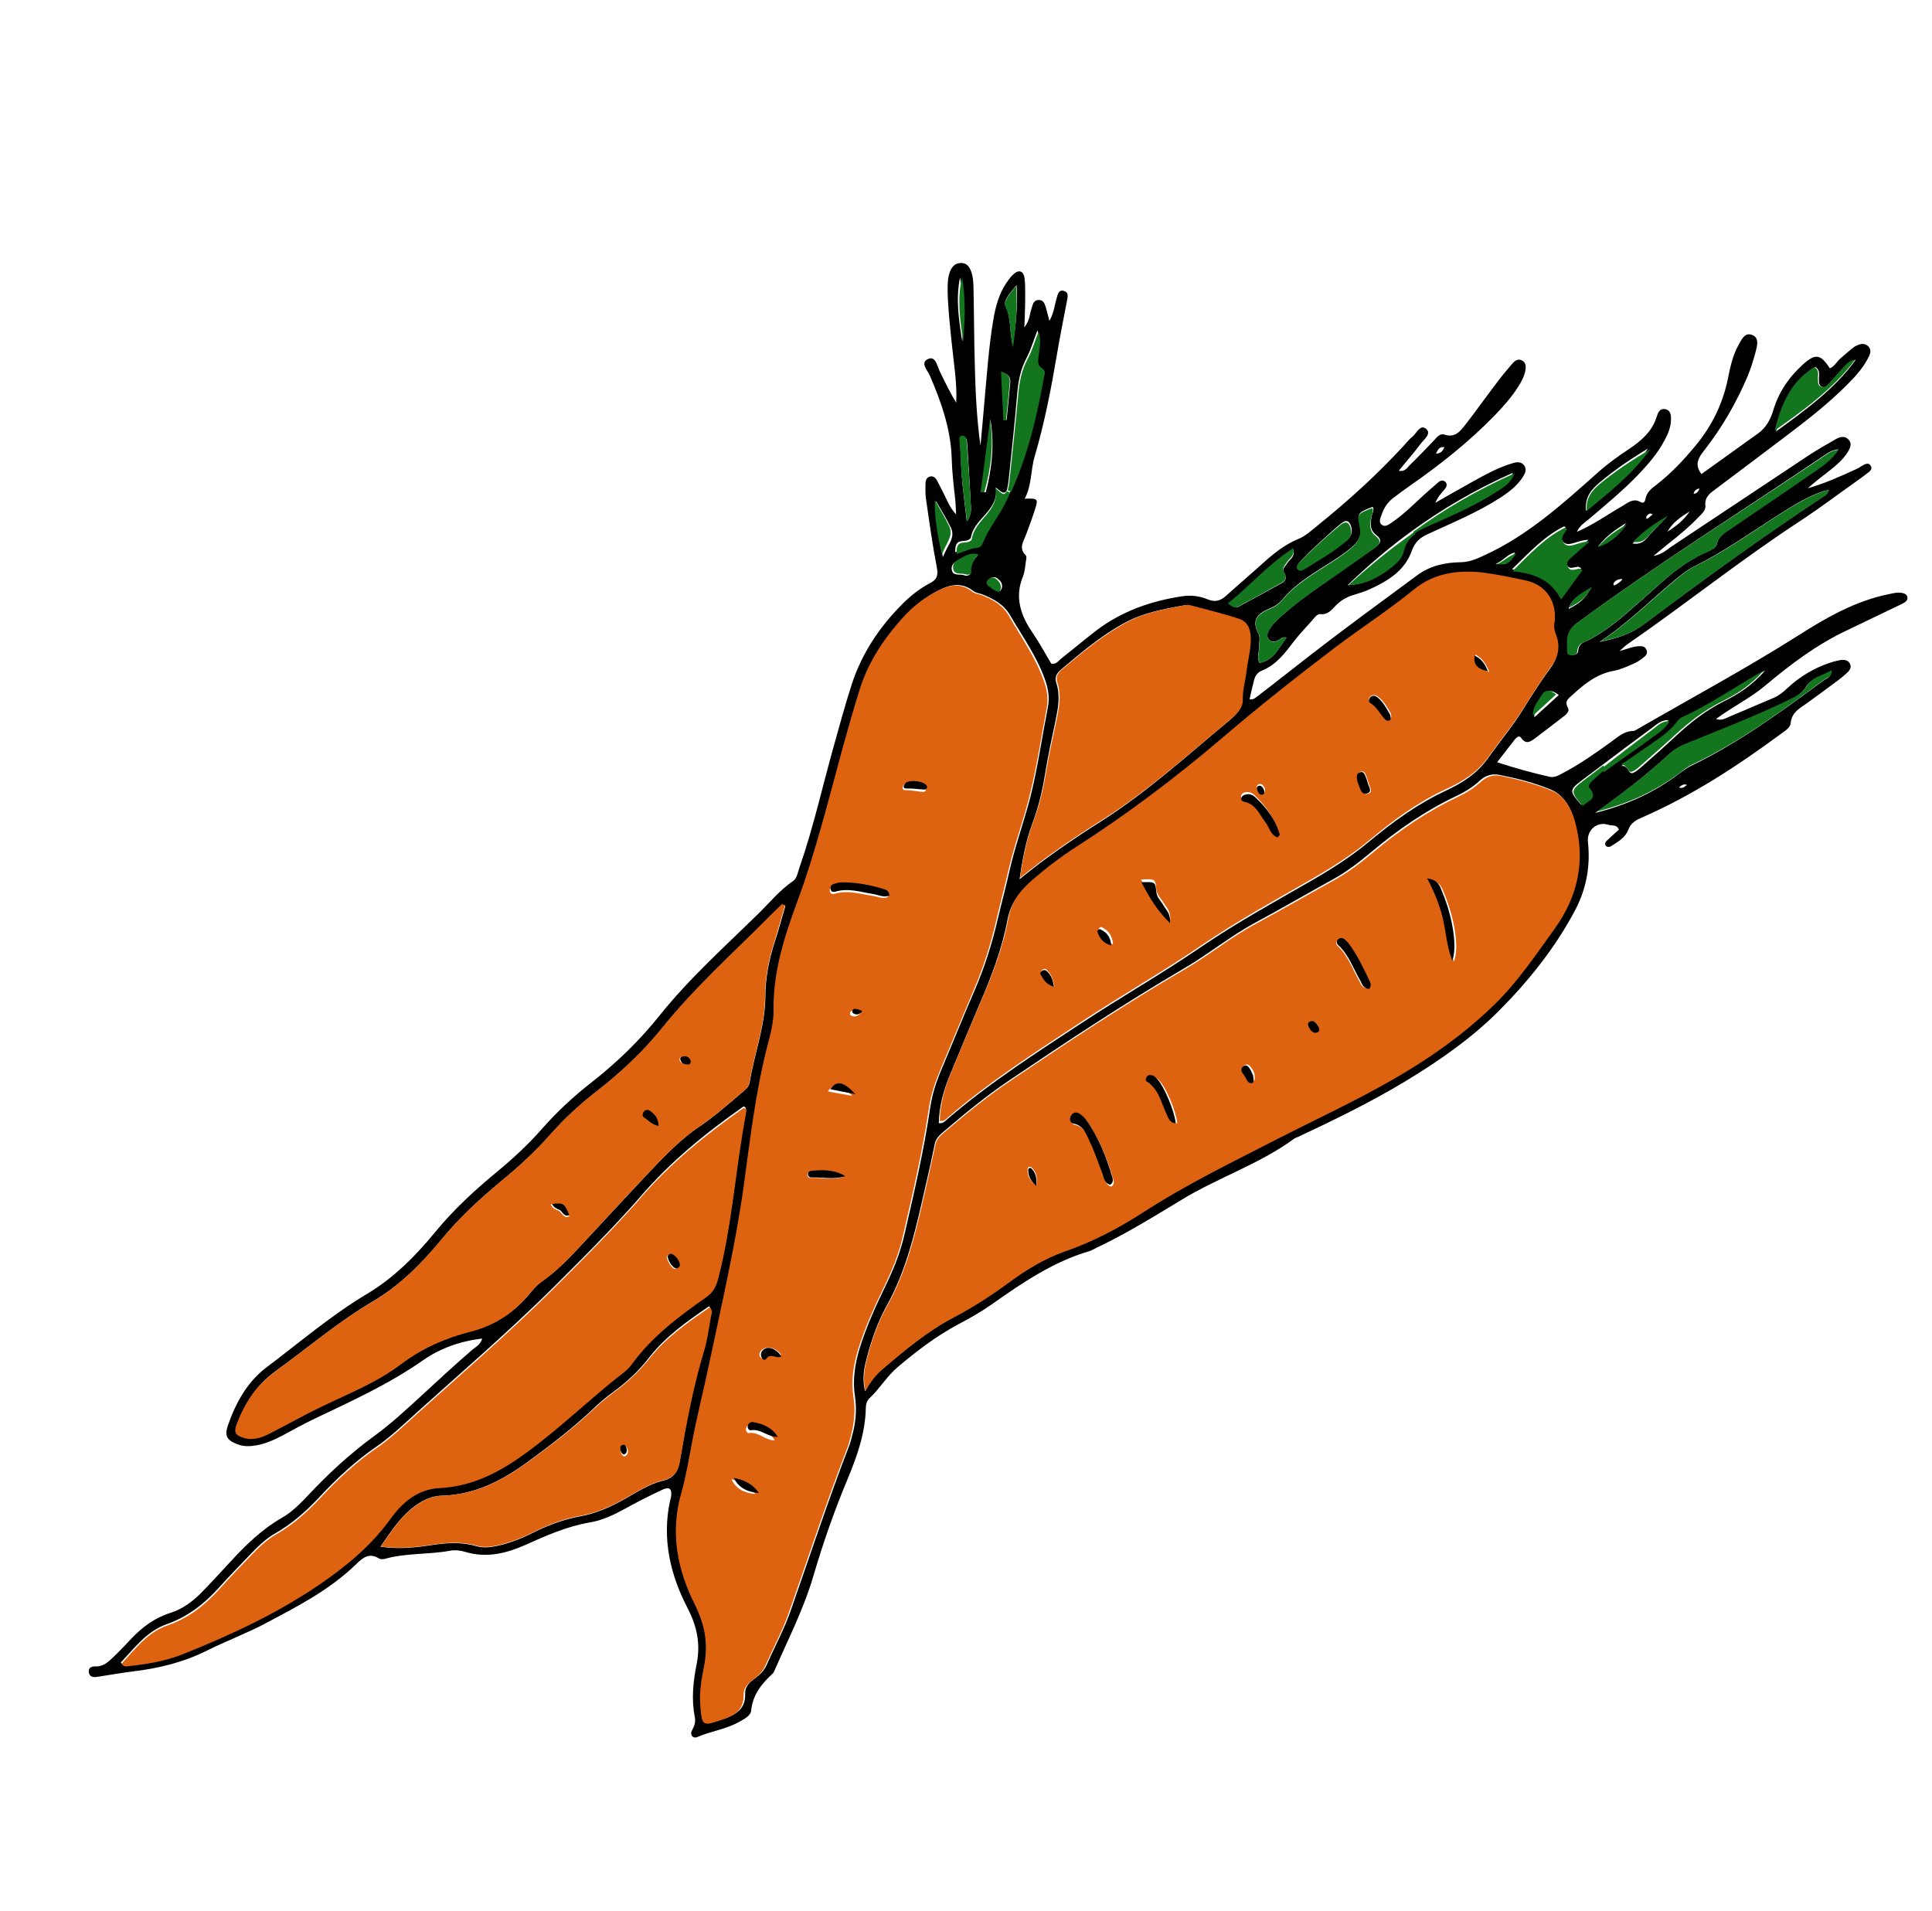 <svg width="93" height="92" viewBox="0 0 93 92" fill="none" xmlns="http://www.w3.org/2000/svg">
<path d="M89.898 16.643C90.147 16.847 90.002 17.101 89.884 17.312C89.636 17.772 89.28 18.153 88.912 18.522C88.023 19.417 87.028 20.192 86.028 20.951C84.891 21.815 83.744 22.673 82.605 23.529C82.33 23.735 82.045 23.913 82.092 24.348C82.117 24.593 81.873 24.773 81.704 24.953C81.279 25.398 80.795 25.789 80.316 26.17C80.11 26.337 79.906 26.512 79.589 26.765C80.029 26.684 80.233 26.46 80.461 26.31C82.662 24.854 84.851 23.386 87.051 21.93C87.481 21.647 87.936 21.389 88.383 21.133C88.582 21.017 88.82 20.971 88.995 21.174C89.169 21.378 89.046 21.6 88.929 21.787C88.713 22.121 88.415 22.384 88.103 22.628C87.74 22.913 87.367 23.193 87.02 23.506C87.843 23.272 88.612 22.925 89.386 22.568C89.472 22.532 89.556 22.463 89.639 22.418C89.764 22.352 89.927 22.249 90.035 22.401C90.175 22.6 89.981 22.706 89.851 22.807C89.735 22.903 89.615 22.984 89.497 23.072C88.549 23.741 87.628 24.442 86.66 25.077C83.808 26.939 81.154 29.071 78.351 31.006C78.231 31.087 78.128 31.195 77.956 31.343C78.332 31.242 78.629 31.102 78.958 31.107C79.088 31.104 79.201 31.148 79.253 31.279C79.312 31.407 79.263 31.53 79.16 31.613C79.005 31.739 78.848 31.857 78.669 31.933C78.354 32.071 78.03 32.228 77.698 32.29C76.878 32.432 76.271 32.922 75.682 33.463C75.5 33.63 75.294 33.748 75.476 34.073C75.581 34.267 75.356 34.424 75.198 34.542C74.769 34.874 74.339 35.206 73.906 35.531C73.683 35.696 73.462 35.868 73.223 35.521C73.127 35.381 73.01 35.494 72.926 35.588C72.656 35.932 72.388 36.283 72.067 36.694C72.942 36.984 73.76 37.203 74.586 37.394C74.824 37.446 75.016 37.333 75.21 37.227C76.047 36.792 76.809 36.251 77.568 35.702C77.885 35.473 78.177 35.196 78.609 35.19C78.676 35.193 78.749 35.144 78.811 35.107C81.385 33.616 84.011 32.207 86.533 30.611C87.884 29.75 89.311 28.921 90.941 28.599C91.154 28.552 91.373 28.495 91.597 28.552C91.695 28.576 91.783 28.621 91.81 28.726C91.838 28.832 91.788 28.93 91.707 28.982C91.587 29.063 91.452 29.125 91.317 29.186C90.518 29.567 89.715 29.959 88.917 30.34C87.45 31.026 86.176 31.993 84.948 33.025C84.243 33.613 83.417 34.012 82.602 34.612C82.858 34.69 83.002 34.609 83.138 34.548C83.884 34.233 84.636 33.908 85.383 33.593C85.633 33.485 85.84 33.318 86.039 33.128C86.618 32.583 87.294 32.177 88.05 31.916C88.213 31.862 88.377 31.815 88.547 31.783C88.748 31.748 88.962 31.751 89.06 31.972C89.139 32.159 89.014 32.299 88.881 32.417C88.756 32.533 88.621 32.644 88.483 32.747C87.992 33.116 87.491 33.48 86.99 33.844C86.641 34.099 86.243 34.281 86.195 34.822C86.173 35.051 85.895 35.201 85.698 35.349C83.608 36.891 81.449 38.3 79.062 39.343C78.762 39.476 78.514 39.591 78.379 39.948C78.242 40.321 77.871 40.535 77.532 40.747C77.485 40.779 77.37 40.776 77.325 40.742C77.237 40.673 77.256 40.56 77.33 40.486C77.522 40.3 77.725 40.125 77.927 39.943C77.838 39.677 77.588 39.761 77.44 39.712C76.885 39.52 76.374 39.953 76.438 40.538C76.564 41.676 76.363 42.768 75.846 43.769C74.891 45.596 73.594 47.209 72.16 48.655C70.829 49.992 69.252 51.084 67.617 52.073C65.966 53.067 64.239 53.906 62.497 54.725C62.433 54.754 62.357 54.771 62.298 54.816C60.621 56.048 58.616 56.692 56.855 57.772C55.526 58.576 54.202 59.395 52.795 60.062C52.682 60.116 52.574 60.185 52.463 60.222C50.702 60.736 49.22 61.747 47.742 62.79C47.238 63.146 46.7 63.449 46.157 63.737C45.079 64.31 44.126 65.038 43.2 65.822C42.69 66.255 42.353 66.843 41.867 67.3C41.734 67.418 41.683 67.583 41.678 67.765C41.657 69.001 41.242 70.14 40.779 71.254C40.15 72.758 39.616 74.297 39.155 75.861C38.696 77.432 37.953 78.885 37.302 80.373C37.275 80.439 37.243 80.516 37.194 80.565C36.669 81.052 36.237 81.573 36.158 82.345C36.132 82.608 35.82 82.753 35.586 82.888C34.96 83.245 34.228 83.334 33.577 83.617C33.348 83.717 33.188 83.508 33.319 83.285C33.436 83.073 33.49 82.891 33.446 82.66C33.273 81.8 33.369 80.932 33.538 80.089C33.724 79.125 33.554 78.296 33.091 77.402C32.265 75.809 31.858 74.076 32.255 72.246C32.272 72.175 32.297 72.101 32.306 72.032C32.348 71.666 32.223 71.561 31.889 71.713C31.287 71.996 30.69 72.293 30.11 72.618C29.562 72.916 29.007 73.191 28.393 73.29C27.285 73.479 26.273 73.932 25.261 74.385C24.339 74.79 23.398 75.014 22.386 74.705C22.157 74.634 21.887 74.609 21.656 74.653C20.614 74.845 19.543 74.752 18.511 75.047C18.427 75.067 18.305 75.067 18.231 75.018C17.779 74.743 17.479 74.974 17.157 75.286C15.885 76.531 14.325 77.33 12.78 78.149C11.869 78.634 10.891 78.993 9.965 79.458C8.842 80.021 7.661 80.309 6.425 80.459C5.843 80.531 5.255 80.636 4.671 80.725C4.484 80.755 4.3 80.718 4.277 80.504C4.243 80.278 4.41 80.214 4.609 80.221C4.965 80.233 5.203 80.014 5.439 79.788C5.744 79.498 6.036 79.196 6.318 78.888C6.851 78.325 7.455 77.877 8.212 77.641C8.811 77.449 9.307 77.071 9.74 76.623C10.204 76.148 10.653 75.654 11.105 75.167C11.844 74.363 12.618 73.613 13.573 73.065C14.069 72.784 14.47 72.364 14.858 71.956C15.825 70.928 16.852 69.978 17.991 69.147C18.829 68.54 19.59 67.827 20.349 67.131C21.125 66.413 21.908 65.692 22.709 64.999C22.888 64.849 23.129 64.735 23.21 64.438C22.161 64.559 21.195 64.906 20.377 65.474C18.705 66.647 16.867 67.473 15.044 68.344C14.558 68.58 14.082 68.846 13.603 69.104C13.205 69.311 12.799 69.495 12.36 69.576C12.043 69.633 11.728 69.648 11.416 69.522C10.917 69.328 10.799 69.122 10.973 68.613C11.353 67.519 11.905 66.523 12.834 65.82C14.425 64.624 15.946 63.314 17.668 62.288C18.945 61.526 20.001 60.468 20.944 59.318C21.823 58.245 22.837 57.308 23.903 56.428C24.686 55.781 25.425 55.1 26.096 54.335C26.832 53.499 27.64 52.754 28.524 52.066C29.706 51.138 30.789 50.088 31.736 48.903C33.175 47.103 34.885 45.574 36.52 43.97C37.063 43.437 37.544 42.842 38.185 42.406C38.359 42.291 38.411 41.978 38.489 41.747C39.154 39.837 39.59 37.855 40.137 35.91C40.409 34.934 40.674 33.961 40.983 32.997C41.471 31.465 42.345 30.157 43.484 29.031C43.872 28.647 44.302 28.315 44.783 28.064C45.083 27.907 45.169 27.722 45.102 27.351C44.886 26.235 44.733 25.114 44.57 23.988C44.538 23.745 44.545 23.496 44.552 23.248C44.559 23.098 44.626 22.953 44.807 22.933C44.943 22.921 45.036 23.005 45.1 23.122C45.238 23.388 45.373 23.646 45.503 23.914C45.634 24.182 45.742 24.457 46.025 24.765C46.005 24.435 46.002 24.206 45.975 23.978C45.901 23.339 45.829 22.707 45.812 22.065C45.769 20.661 45.309 19.356 44.76 18.08C44.649 17.822 44.261 17.444 44.696 17.274C45.049 17.131 45.116 17.65 45.254 17.915C45.5 18.407 45.734 18.911 46.031 19.385C46.075 18.387 45.902 17.428 45.806 16.453C45.724 15.619 45.625 14.783 45.615 13.942C45.615 13.647 45.622 13.35 45.732 13.067C45.831 12.821 46.002 12.649 46.285 12.661C46.541 12.666 46.666 12.846 46.75 13.072C46.846 13.335 46.853 13.603 46.861 13.871C46.889 15.132 46.889 16.386 46.925 17.645C46.957 18.921 47.02 20.187 47.197 21.455C47.263 20.745 47.329 20.034 47.388 19.326C47.51 17.998 47.597 16.666 47.822 15.353C47.928 14.736 48.092 14.148 48.441 13.622C48.541 13.482 48.639 13.334 48.765 13.219C49.037 12.956 49.276 13.032 49.32 13.411C49.367 13.821 49.345 14.246 49.346 14.664C49.343 14.976 49.326 15.294 49.309 15.758C49.579 15.414 49.562 15.117 49.65 14.866C49.712 14.681 49.734 14.453 49.992 14.44C50.242 14.431 50.299 14.649 50.356 14.844C50.402 15.008 50.442 15.175 50.516 15.446C50.744 15.05 50.761 14.684 50.864 14.354C50.918 14.172 50.957 13.921 51.232 14.01C51.441 14.071 51.4 14.29 51.365 14.457C51.206 15.306 51.03 16.151 50.888 17.002C50.604 18.679 50.285 20.351 49.8 21.988C49.609 22.642 49.673 23.35 49.327 24.007C49.941 23.982 49.985 24.016 49.836 24.476C49.706 24.896 49.544 25.319 49.394 25.73C49.276 26.064 49.014 26.381 49.378 26.735C49.437 26.79 49.39 26.969 49.373 27.09C49.341 27.313 49.327 27.539 49.246 27.739C48.824 28.756 49.134 29.637 49.719 30.482C50.039 30.949 50.305 31.451 50.6 31.942C50.836 32.011 50.949 31.809 51.091 31.696C51.656 31.254 52.199 30.794 52.766 30.358C53.994 29.424 55.402 28.929 56.915 28.703C57.345 28.641 57.756 28.693 58.147 28.858C58.488 28.997 58.758 28.924 59.021 28.68C59.625 28.134 60.244 27.608 60.848 27.062C61.347 26.617 61.865 26.206 62.491 25.948C62.838 25.808 63.113 25.552 63.403 25.316C64.881 24.126 66.291 22.852 67.582 21.445C67.715 21.303 67.84 21.138 67.99 21.022C68.196 20.855 68.368 20.388 68.663 20.658C68.914 20.894 68.523 21.172 68.366 21.389C68.045 21.824 67.686 22.222 67.333 22.66C67.625 22.726 67.728 22.52 67.858 22.394C68.249 22.018 68.617 21.625 68.995 21.236C69.147 21.079 69.297 20.84 69.538 20.924C70.034 21.086 70.287 20.764 70.523 20.464C71.068 19.765 71.579 19.037 72.121 18.332C72.342 18.037 72.583 17.751 72.826 17.474C72.946 17.343 73.104 17.25 73.29 17.368C73.468 17.481 73.455 17.665 73.428 17.83C73.372 18.127 73.23 18.388 73.068 18.639C72.744 19.14 72.351 19.583 71.943 20.006C70.698 21.282 69.306 22.386 67.849 23.397C67.591 23.582 67.326 23.769 67.073 23.968C66.813 24.169 66.621 24.43 66.52 24.742C66.464 24.917 66.324 25.136 66.536 25.278C66.693 25.381 66.867 25.241 67.007 25.145C67.582 24.757 68.063 24.26 68.579 23.793C68.8 23.596 69.021 23.399 69.245 23.21C69.34 23.129 69.478 23.099 69.576 23.198C69.677 23.303 69.638 23.431 69.557 23.532C69.388 23.736 69.206 23.928 69.093 24.203C69.643 23.889 70.193 23.574 70.746 23.266C71.264 22.979 71.78 22.683 72.33 22.467C72.49 22.405 72.65 22.344 72.822 22.295C73.016 22.238 73.222 22.218 73.365 22.4C73.503 22.592 73.419 22.784 73.311 22.951C73.044 23.376 72.646 23.681 72.236 23.949C71.13 24.663 69.922 25.164 68.735 25.708C68.352 25.885 68.116 26.087 67.962 26.507C67.633 27.461 66.825 27.96 65.95 28.359C65.68 28.482 65.397 28.568 65.115 28.654C64.803 28.75 64.538 28.912 64.304 29.146C64.103 29.353 63.924 29.601 63.568 29.564C63.391 29.549 63.28 29.734 63.167 29.862C62.858 30.211 62.529 30.55 62.244 30.924C61.824 31.482 61.407 32.023 60.726 32.291C60.532 32.373 60.422 32.532 60.368 32.739C60.289 33.044 60.218 33.346 60.15 33.656C60.346 33.705 60.442 33.575 60.562 33.494C61.405 32.852 62.233 32.19 63.072 31.541C64.765 30.23 66.496 28.964 68.225 27.69C68.842 27.23 69.569 27.077 70.318 27.065C70.726 27.06 71.055 26.917 71.424 26.745C73.551 25.781 75.246 24.231 76.958 22.709C77.419 22.301 77.923 21.944 78.439 21.6C79.021 21.209 79.534 20.759 79.75 20.056C79.809 19.864 79.894 19.655 80.145 19.694C80.433 19.746 80.443 19.997 80.435 20.22C80.423 20.577 80.291 20.891 80.124 21.201C79.798 21.818 79.348 22.337 78.869 22.841C78.115 23.626 77.281 24.314 76.45 25.018C76.271 25.168 76.05 25.291 75.908 25.601C76.738 25.241 77.389 24.762 78.091 24.363C78.359 24.208 78.612 23.96 78.969 24.169C79.131 24.262 79.187 24.137 79.209 24.007C79.273 23.682 79.516 23.503 79.745 23.328C80.454 22.779 81.051 22.138 81.623 21.447C82.394 20.517 82.912 19.467 83.164 18.285C83.282 17.704 83.397 17.117 83.691 16.601C83.831 16.357 83.978 15.988 84.335 16.123C84.689 16.251 84.591 16.62 84.52 16.898C84.417 17.301 84.289 17.704 84.132 18.093C83.592 19.371 82.903 20.569 82.048 21.665C81.761 22.032 81.547 22.349 81.902 22.821C82.808 22.174 83.727 21.515 84.638 20.858C85.013 20.585 85.222 20.204 85.355 19.767C85.612 18.894 86.105 18.164 86.778 17.554C87.387 16.998 87.641 17.045 88.083 17.733C88.319 17.63 88.427 17.389 88.614 17.236C88.837 17.047 89.056 16.843 89.294 16.673C89.463 16.592 89.694 16.474 89.898 16.643ZM89.324 17.327C89.046 17.354 88.911 17.538 88.766 17.693C88.531 17.944 88.317 18.212 88.091 18.468C87.99 18.584 87.868 18.682 87.708 18.62C87.538 18.554 87.565 18.389 87.558 18.244C87.545 18.06 87.648 17.853 87.388 17.662C86.231 18.368 85.797 19.521 85.493 20.77C86.89 19.754 88.298 18.743 89.324 17.327ZM88.491 21.629C88.115 21.681 87.946 21.836 87.771 21.952C83.817 24.632 79.754 27.161 75.91 30.001C75.424 30.36 75.459 30.759 75.476 31.228C75.484 31.349 75.452 31.499 75.609 31.528C75.759 31.56 75.963 31.484 75.968 31.351C75.985 30.911 76.356 30.894 76.616 30.741C77.11 30.453 77.577 30.134 78.011 29.767C78.571 29.285 79.131 28.803 79.679 28.309C80.425 27.625 81.204 26.988 82.147 26.575C82.349 26.491 82.594 26.393 82.651 26.169C82.741 25.778 83.058 25.623 83.331 25.434C84.669 24.512 86.013 23.604 87.349 22.675C87.749 22.402 88.167 22.131 88.491 21.629ZM87.714 23.938C87.827 23.86 87.979 23.8 88.023 23.589C87.895 23.623 87.785 23.636 87.677 23.68C86.952 23.938 86.301 24.344 85.653 24.757C84.302 25.618 83 26.553 81.558 27.264C81.248 27.416 80.976 27.63 80.706 27.851C79.51 28.833 78.432 29.947 76.997 30.901C77.889 30.726 78.547 30.49 79.156 30.032C81.959 27.925 84.788 25.874 87.714 23.938ZM87.822 32.73C87.94 32.641 88.152 32.612 88.124 32.309C87.704 32.572 87.186 32.639 86.94 33.057C86.729 33.406 86.43 33.563 86.1 33.731C84.46 34.533 82.76 35.182 81.072 35.868C80.811 35.972 80.59 36.095 80.382 36.279C79.252 37.312 78.056 38.244 76.788 39.134C78.277 38.76 79.656 38.153 80.879 37.203C81.036 37.085 81.2 36.965 81.37 36.884C83.699 35.762 85.757 34.247 87.822 32.73ZM81.806 23.517C81.642 23.539 81.556 23.625 81.524 23.775C81.688 23.753 81.764 23.662 81.806 23.517ZM82.975 33.766C83.677 33.417 84.341 32.998 84.974 32.271C83.574 33.082 82.366 33.928 81.039 34.543C80.933 34.595 80.833 34.686 80.766 34.782C80.406 35.271 79.902 35.579 79.428 35.925C78.971 36.25 78.502 36.562 78.043 36.88C78.377 36.801 78.37 37.295 78.596 37.211C78.792 37.138 78.957 36.968 79.129 36.82C79.65 36.368 80.16 35.91 80.666 35.438C81.359 34.789 82.105 34.204 82.975 33.766ZM80.264 25.597C80.677 25.336 81.053 25.039 81.333 24.626C80.915 24.872 80.51 25.154 80.264 25.597ZM79.559 24.759C79.485 24.734 79.436 24.71 79.416 24.724C79.33 24.761 79.251 24.82 79.244 24.921C79.244 24.97 79.291 24.988 79.335 24.948C79.406 24.892 79.47 24.837 79.559 24.759ZM79.52 25.624C79.76 25.388 79.986 25.132 80.225 24.889C79.645 25.238 79.095 25.602 78.586 26.165C79.132 26.254 79.284 25.851 79.52 25.624ZM79.323 21.6C78.51 22.084 77.729 22.616 77 23.228C76.577 23.582 76.278 23.961 76.349 24.592C77.45 23.668 78.52 22.777 79.323 21.6ZM76.935 26.299C77.621 26.07 77.96 25.637 78.266 25.182C77.814 25.472 77.353 25.758 76.935 26.299ZM78.02 27.977C78.04 27.963 78.049 27.943 78.101 27.877C78.013 27.881 77.988 27.881 77.971 27.879C77.85 27.911 77.742 27.955 77.676 28.076C77.647 28.135 77.674 28.191 77.725 28.174C77.826 28.132 77.922 28.051 78.02 27.977ZM80.309 34.664C79.948 34.661 79.757 34.873 79.558 35.013C78.73 35.626 77.902 36.238 77.079 36.865C76.765 37.101 76.451 37.337 76.136 37.573C75.535 38.028 75.54 38.092 76.105 38.731C76.338 38.498 76.864 38.404 76.422 37.888C76.353 37.804 76.476 37.657 76.561 37.571C76.768 37.379 76.974 37.187 77.198 37.022C77.23 36.995 77.264 36.976 77.296 36.949C78.016 36.43 78.747 35.948 79.467 35.429C79.752 35.227 80.086 35.05 80.309 34.664ZM81.203 37.783C81.036 37.725 80.926 37.811 80.82 37.911C80.98 37.973 81.095 37.877 81.203 37.783ZM76.463 25.989C76.218 25.989 76.021 26.063 75.82 26.122C75.611 26.183 75.377 26.269 75.213 26.046C75.063 25.842 75.205 25.679 75.313 25.512C75.34 25.47 75.426 25.409 75.296 25.338C74.352 25.8 73.648 26.56 72.783 27.406C73.832 27.506 74.621 27.809 75.096 28.74C75.484 28.209 75.801 27.784 76.115 27.351C76.029 27.314 75.985 27.28 75.953 27.282C75.764 27.304 75.535 27.43 75.425 27.196C75.306 26.941 75.547 26.803 75.702 26.653C75.955 26.429 76.21 26.213 76.463 25.989ZM75.502 29.318C76.082 29.018 76.264 28.851 76.59 28.307C76.136 28.615 75.674 28.777 75.502 29.318ZM74.797 30.078C74.961 29.048 74.413 28.214 73.408 28.001C72.666 27.839 71.909 27.681 71.152 27.623C70.024 27.532 68.955 27.692 68.022 28.454C66.799 29.453 65.47 30.306 64.215 31.258C62.373 32.66 60.558 34.093 58.799 35.599C56.562 37.509 54.226 39.273 51.758 40.859C51.009 41.339 50.304 41.877 49.631 42.462C49.071 42.944 48.646 43.488 48.502 44.257C48.235 45.691 47.707 47.055 47.131 48.395C46.657 49.504 46.196 50.625 45.732 51.739C45.423 52.482 45.205 53.251 45.191 54.068C45.412 54.092 45.5 53.964 45.608 53.871C47.632 52.13 49.872 50.693 52.095 49.23C53.989 47.983 55.964 46.857 57.83 45.578C59.545 44.407 61.36 43.416 63.146 42.385C64.113 41.825 65.039 41.237 65.892 40.526C67.034 39.579 68.225 38.706 69.571 38.077C70.379 37.7 71.104 37.245 71.632 36.495C72.169 35.725 72.776 35.015 73.272 34.218C73.699 33.535 74.131 32.841 74.617 32.187C74.973 31.708 75.081 31.221 74.871 30.668C74.82 30.464 74.763 30.294 74.797 30.078ZM72.071 23.578C72.338 23.399 72.638 23.241 72.822 22.762C71.046 23.551 69.442 24.488 67.959 25.566C66.871 26.355 65.851 27.228 64.871 28.17C65.559 28.145 66.139 27.894 66.66 27.515C67.021 27.247 67.414 26.952 67.497 26.515C67.573 26.104 67.767 25.851 68.022 25.659C68.226 25.509 68.46 25.398 68.718 25.288C69.865 24.773 71.029 24.286 72.071 23.578ZM72.93 26.595C72.554 26.671 72.338 27.03 71.992 27.145C72.542 27.199 72.623 27.148 72.93 26.595ZM75.033 33.458C74.731 33.215 74.492 33.188 74.286 33.527C74.102 33.834 73.847 34.1 73.859 34.53C74.257 34.176 74.638 33.82 75.033 33.458ZM75.767 39.484C75.587 38.847 75.272 38.272 74.662 38.016C73.871 37.682 73.03 37.471 72.18 37.304C71.821 37.235 71.514 37.321 71.232 37.58C70.908 37.884 70.527 38.118 70.124 38.31C68.645 39.008 67.307 39.931 66.052 40.981C65.47 41.47 64.865 41.942 64.195 42.314C62.922 43.017 61.667 43.748 60.383 44.439C59.211 45.076 58.177 45.929 57.025 46.601C54.134 48.295 51.336 50.147 48.556 52.026C47.453 52.771 46.426 53.622 45.412 54.485C45.221 54.648 45.046 54.812 44.995 55.076C44.86 55.752 44.708 56.425 44.554 57.092C44.105 59.061 43.686 61.045 42.69 62.845C42.251 63.639 41.944 64.512 41.716 65.4C41.598 65.857 41.495 66.309 41.636 66.975C41.908 66.466 42.181 66.154 42.5 65.884C43.571 64.969 44.649 64.076 45.902 63.412C46.821 62.925 47.69 62.364 48.525 61.749C49.36 61.135 50.242 60.586 51.225 60.242C52.559 59.772 53.809 59.125 54.988 58.363C57.061 57.015 59.282 55.938 61.463 54.816C63.723 53.66 66.037 52.617 68.176 51.247C69.512 50.391 70.772 49.429 71.897 48.333C73.002 47.251 73.876 45.943 74.782 44.681C75.931 43.093 76.291 41.374 75.767 39.484ZM69.526 21.526C69.278 21.494 69.214 21.646 69.123 21.841C69.347 21.823 69.453 21.723 69.526 21.526ZM66.019 24.885C66.049 24.728 66.169 24.573 66.078 24.398C65.361 24.679 65.326 24.698 65.472 25.306C65.56 25.694 65.45 25.977 65.185 26.238C64.861 26.542 64.492 26.788 64.121 27.027C63.271 27.573 62.387 28.065 61.734 28.857C61.594 29.026 61.405 29.171 61.203 29.255C60.614 29.501 60.182 29.776 60.585 30.519C60.676 30.693 60.6 30.956 60.608 31.175C60.613 31.411 60.478 31.645 60.633 31.913C61.33 31.77 61.561 31.185 61.929 30.693C61.73 30.637 61.649 30.762 61.551 30.811C61.384 30.9 61.224 30.937 61.084 30.787C60.941 30.629 61.008 30.46 61.096 30.307C61.248 30.052 61.467 29.847 61.688 29.651C62.474 28.938 63.35 28.35 64.22 27.74C64.886 27.28 65.546 26.805 66.21 26.338C66.455 26.166 66.541 25.981 66.253 25.758C65.939 25.527 65.966 25.215 66.019 24.885ZM65.054 25.404C64.975 25.07 64.808 24.986 64.553 25.203C64.123 25.559 63.71 25.943 63.298 26.326C63.047 26.558 62.809 26.801 62.573 27.052C62.495 27.136 62.409 27.246 62.522 27.364C62.598 27.445 62.694 27.438 62.913 27.307C63.485 26.936 64.217 26.528 64.848 25.989C65.017 25.834 65.113 25.655 65.054 25.404ZM61.969 27.106C62.074 26.931 62.322 26.84 62.271 26.464C61.077 27.207 60.218 28.215 59.144 29.049C59.368 29.228 59.491 29.277 59.601 29.216C60.247 28.869 60.898 28.513 61.542 28.158C61.778 28.03 62.028 27.922 61.8 27.556C61.691 27.404 61.878 27.251 61.969 27.106ZM60.145 30.797C60.143 30.371 60.017 29.971 59.609 29.828C58.823 29.558 58.014 29.369 57.218 29.143C57.147 29.126 57.068 29.136 56.997 29.143C55.999 29.32 55.011 29.502 54.105 30.002C52.99 30.612 52.032 31.423 51.074 32.235C50.863 32.412 50.76 32.594 50.846 32.876C51.05 33.489 50.933 34.093 50.808 34.701C50.632 35.546 50.445 36.387 50.311 37.236C50.178 38.066 49.983 38.878 49.688 39.665C49.367 40.518 49.215 41.413 49.078 42.327C50.343 41.282 51.667 40.389 53.018 39.529C55.233 38.117 57.161 36.359 59.167 34.689C59.482 34.428 59.776 34.133 59.766 33.71C59.754 33.255 59.884 32.835 59.935 32.4C59.996 31.871 60.148 31.345 60.145 30.797ZM49.959 16.943C49.986 16.631 50.069 16.316 49.938 15.901C49.742 16.417 49.615 16.845 49.416 17.231C49.129 17.769 49.021 18.33 48.967 18.93C48.853 20.255 48.714 21.58 48.574 22.905C48.557 23.1 48.533 23.296 48.491 23.491C48.486 23.525 48.471 23.554 48.464 23.581C48.371 23.842 48.196 23.687 47.933 23.464C48.089 24.592 46.907 24.929 46.741 25.854C46.706 26.021 46.473 26.033 46.298 26.05C46.013 26.08 45.977 26.289 45.984 26.581C46.345 26.485 46.655 26.308 46.999 26.284C47.127 26.274 47.22 26.185 47.269 26.062C47.571 25.322 48.121 24.737 48.464 24.024C48.523 23.906 48.58 23.781 48.631 23.665C49.421 21.909 49.865 20.048 50.193 18.16C50.22 18.02 50.306 17.835 50.153 17.747C49.824 17.521 49.939 17.228 49.959 16.943ZM48.755 16.624C48.887 15.694 49.002 14.763 48.935 13.728C48.515 14.212 48.311 14.51 48.397 14.694C48.7 15.306 48.575 15.987 48.755 16.624ZM48.633 18.394C48.652 18.133 48.505 18.011 48.217 17.91C48.26 18.724 48.294 19.466 48.329 20.208C48.371 20.211 48.413 20.213 48.455 20.216C48.513 19.606 48.582 19.001 48.633 18.394ZM46.322 16.452C46.395 15.42 46.402 14.385 46.214 13.357C45.996 14.397 46.159 15.425 46.322 16.452ZM47.673 20.182C47.546 21.347 47.412 22.515 47.285 23.68C47.344 23.685 47.403 23.69 47.454 23.697C47.751 22.549 47.878 21.384 47.673 20.182ZM46.544 21.214C46.534 21.111 46.467 21.035 46.352 21.032C46.221 21.035 46.194 21.151 46.2 21.239C46.256 21.728 46.257 22.22 46.282 22.712C46.334 23.481 46.44 24.241 46.539 25.101C46.804 24.742 46.735 24.437 46.722 24.155C46.69 23.395 46.633 22.635 46.593 21.878C46.583 21.652 46.568 21.436 46.544 21.214ZM50.444 34.027C50.539 33.553 50.443 33.093 50.278 32.648C49.88 31.552 49.193 30.6 48.615 29.605C48.325 29.103 47.811 28.816 47.276 28.609C47.143 28.555 46.986 28.55 46.865 28.459C46.295 28.002 45.71 28.14 45.14 28.445C44.519 28.767 43.981 29.193 43.517 29.717C42.623 30.72 41.877 31.822 41.465 33.115C41.163 34.051 40.898 35.001 40.636 35.957C39.954 38.455 39.334 40.965 38.436 43.404C37.821 45.069 37.281 46.765 37.307 48.585C37.315 49.148 37.165 49.706 37.023 50.261C36.43 52.509 36.178 54.822 35.862 57.116C35.459 59.98 34.797 62.783 34.209 65.61C33.947 66.862 33.626 68.108 33.391 69.367C33.239 70.188 33.102 71.029 32.869 71.828C32.322 73.724 32.68 75.531 33.526 77.207C34.03 78.203 34.171 79.139 33.958 80.194C33.84 80.775 33.742 81.365 33.777 81.96C33.852 83.14 33.911 83.046 34.883 82.721C35.466 82.527 35.9 82.234 35.868 81.524C35.853 81.209 36.079 80.978 36.332 80.803C36.578 80.631 36.786 80.422 36.907 80.144C37.284 79.289 37.736 78.458 38.048 77.575C38.989 74.9 39.867 72.205 40.893 69.56C40.944 69.419 40.979 69.277 41.013 69.134C41.19 68.51 41.253 67.866 41.154 67.226C41.033 66.422 41.153 65.653 41.384 64.896C41.708 63.853 42.157 62.867 42.633 61.889C43.011 61.107 43.334 60.31 43.528 59.467C44.001 57.424 44.474 55.381 44.78 53.303C44.878 52.639 45.093 52.01 45.356 51.398C45.881 50.149 46.394 48.887 46.929 47.643C47.4 46.551 47.753 45.425 48.023 44.27C48.209 43.478 48.422 42.694 48.599 41.897C48.868 40.717 49.283 39.579 49.589 38.411C49.954 36.953 50.16 35.483 50.444 34.027ZM48.16 28.437C48.334 28.174 48.194 27.975 47.99 27.83C47.833 27.727 47.651 27.82 47.55 27.96C47.467 28.078 47.582 28.179 47.693 28.241C47.833 28.317 47.959 28.447 48.16 28.437ZM46.7 27.646C46.673 27.343 46.776 27.038 47.061 26.738C46.709 26.667 46.49 26.773 46.282 26.884C46.075 27.002 45.795 27.095 45.81 27.385C45.833 27.747 46.169 27.626 46.385 27.685C46.479 27.72 46.577 27.744 46.7 27.646ZM45.392 26.82C45.598 26.235 46.018 25.898 45.767 25.392C45.556 24.954 45.295 24.541 45.056 24.121C45.027 24.991 45.165 25.822 45.392 26.82ZM37.807 43.606C37.761 43.589 37.712 43.564 37.665 43.547C37.417 43.786 37.166 44.017 36.928 44.26C35.219 45.962 33.416 47.58 31.901 49.471C30.986 50.605 29.92 51.608 28.775 52.498C27.955 53.133 27.189 53.831 26.506 54.608C25.787 55.422 24.991 56.155 24.149 56.846C23.102 57.712 22.105 58.626 21.246 59.684C20.301 60.827 19.245 61.885 17.965 62.64C16.275 63.638 14.797 64.902 13.22 66.043C12.358 66.675 11.805 67.548 11.428 68.527C11.278 68.913 11.367 69.055 11.767 69.176C12.232 69.316 12.647 69.161 13.045 68.954C13.877 68.529 14.691 68.069 15.538 67.663C16.823 67.046 18.162 66.517 19.314 65.648C20.333 64.874 21.48 64.384 22.708 64.064C23.794 63.784 24.693 63.213 25.418 62.365C25.624 62.124 25.825 61.868 26.09 61.681C26.761 61.212 27.331 60.636 27.886 60.041C28.929 58.922 29.963 57.798 31.009 56.687C31.839 55.812 32.654 54.916 33.664 54.235C34.401 53.743 35.061 53.146 35.739 52.575C35.892 52.442 36.049 52.324 36.085 52.115C36.311 50.729 36.833 49.398 36.842 47.977C36.846 47.083 37.015 46.215 37.288 45.361C37.479 44.781 37.636 44.196 37.807 43.606ZM35.895 53.556C35.919 53.433 35.934 53.305 35.796 53.261C33.964 54.545 32.25 55.937 30.796 57.643C30.573 57.906 30.337 58.157 30.104 58.415C29.006 59.618 27.849 60.766 26.7 61.912C24.357 64.243 21.835 66.38 19.392 68.606C18.989 68.97 18.576 69.329 18.129 69.634C17.102 70.337 16.211 71.176 15.366 72.081C14.738 72.75 14.062 73.352 13.257 73.81C12.802 74.068 12.431 74.43 12.073 74.803C11.562 75.334 11.044 75.868 10.548 76.419C9.843 77.203 9.045 77.83 8.033 78.185C7.058 78.527 6.476 79.336 5.815 80.031C5.926 80.191 6.029 80.157 6.117 80.152C7.027 80.053 7.928 79.908 8.781 79.566C11.097 78.629 13.362 77.586 15.421 76.169C16.673 75.309 17.855 74.332 18.76 73.071C19.33 72.274 20.081 71.63 21.121 71.578C22.701 71.501 24.005 70.82 25.245 69.922C26.908 68.72 28.369 67.281 29.983 66.029C30.14 65.911 30.28 65.766 30.401 65.611C31.36 64.291 32.645 63.329 33.959 62.407C34.291 62.173 34.448 61.908 34.551 61.529C35.234 58.891 35.393 56.199 35.895 53.556ZM34.186 63.331C34.213 63.191 34.279 63.046 34.134 62.882C33.087 63.6 32.044 64.325 31.248 65.353C30.762 65.983 30.187 66.519 29.549 66.986C29.212 67.229 28.886 67.502 28.588 67.79C27.606 68.725 26.53 69.551 25.437 70.35C24.195 71.265 22.849 71.968 21.246 72.003C20.898 72.013 20.568 72.131 20.266 72.306C19.404 72.815 18.889 73.626 18.314 74.457C19.184 74.585 19.968 74.504 20.739 74.386C21.471 74.272 22.199 74.218 22.934 74.432C23.342 74.55 23.764 74.466 24.172 74.363C24.646 74.237 25.11 74.058 25.553 73.836C26.302 73.455 27.085 73.152 27.911 73C28.678 72.867 29.368 72.554 30.038 72.183C30.638 71.844 31.235 71.448 31.893 71.285C32.485 71.145 32.642 70.806 32.73 70.284C33.022 68.507 33.35 66.742 33.862 65.013C34.014 64.462 34.085 63.889 34.186 63.331Z" fill="black"/>
<path d="M88.731 17.687C88.878 17.534 89.014 17.351 89.293 17.323C88.254 18.721 86.836 19.725 85.421 20.735C85.735 19.506 86.178 18.37 87.343 17.669C87.603 17.855 87.493 18.068 87.509 18.239C87.522 18.379 87.487 18.544 87.656 18.608C87.818 18.674 87.94 18.569 88.041 18.455C88.27 18.202 88.493 17.935 88.731 17.687Z" fill="#13751E"/>
<path d="M87.782 21.972C87.964 21.854 88.132 21.692 88.504 21.65C88.171 22.152 87.758 22.42 87.366 22.698C86.023 23.627 84.673 24.534 83.328 25.455C83.046 25.647 82.735 25.8 82.643 26.189C82.586 26.412 82.337 26.503 82.137 26.594C81.19 27.008 80.407 27.644 79.656 28.327C79.106 28.82 78.543 29.301 77.98 29.782C77.545 30.156 77.073 30.468 76.578 30.756C76.316 30.908 75.944 30.927 75.925 31.364C75.923 31.504 75.716 31.573 75.565 31.542C75.408 31.513 75.438 31.356 75.433 31.244C75.419 30.784 75.383 30.38 75.872 30.022C79.733 27.177 83.808 24.651 87.782 21.972Z" fill="#13751E"/>
<path d="M88.033 23.594C87.992 23.812 87.847 23.869 87.725 23.942C84.817 25.868 81.991 27.914 79.199 30.013C78.599 30.467 77.936 30.704 77.047 30.878C78.469 29.93 79.551 28.818 80.742 27.841C81.004 27.622 81.283 27.407 81.592 27.255C83.031 26.554 84.325 25.616 85.671 24.758C86.317 24.347 86.961 23.952 87.688 23.685C87.796 23.641 87.903 23.621 88.033 23.594Z" fill="#13751E"/>
<path d="M88.17 32.262C88.205 32.562 87.99 32.601 87.869 32.682C85.809 34.2 83.756 35.715 81.435 36.818C81.258 36.902 81.091 37.015 80.945 37.138C79.725 38.087 78.342 38.697 76.863 39.067C78.128 38.177 79.328 37.242 80.447 36.211C80.656 36.027 80.876 35.904 81.136 35.801C82.82 35.115 84.517 34.467 86.154 33.666C86.485 33.506 86.784 33.349 86.992 32.992C87.234 32.591 87.749 32.517 88.17 32.262Z" fill="#13751E"/>
<path d="M84.896 32.282C84.267 32.998 83.609 33.41 82.913 33.755C82.049 34.181 81.308 34.757 80.607 35.401C80.105 35.866 79.595 36.309 79.081 36.762C78.918 36.905 78.755 37.072 78.553 37.148C78.329 37.23 78.337 36.745 78.006 36.824C78.462 36.511 78.927 36.203 79.38 35.883C79.853 35.548 80.357 35.236 80.708 34.757C80.774 34.663 80.871 34.566 80.978 34.522C82.307 33.91 83.499 33.078 84.896 32.282Z" fill="#13751E"/>
<path d="M80.297 24.822C80.055 25.072 79.83 25.323 79.574 25.553C79.332 25.778 79.173 26.177 78.618 26.089C79.14 25.529 79.703 25.165 80.297 24.822Z" fill="#13751E"/>
<path d="M77.06 23.253C77.808 22.645 78.606 22.117 79.436 21.633C78.606 22.792 77.51 23.675 76.382 24.592C76.321 23.984 76.622 23.613 77.06 23.253Z" fill="#13751E"/>
<path d="M78.32 25.226C77.991 25.675 77.622 26.106 76.914 26.342C77.354 25.816 77.839 25.528 78.32 25.226Z" fill="#13751E"/>
<path d="M79.606 35.072C79.805 34.919 80.002 34.706 80.371 34.712C80.147 35.117 79.807 35.299 79.521 35.516C78.79 36.055 78.047 36.554 77.317 37.092C77.281 37.113 77.249 37.141 77.217 37.169L77.094 37.002C77.926 36.343 78.766 35.707 79.606 35.072Z" fill="#13751E"/>
<path d="M75.874 26.198C76.078 26.138 76.277 26.064 76.525 26.064C76.27 26.291 76.009 26.503 75.756 26.738C75.597 26.883 75.356 27.03 75.476 27.29C75.581 27.53 75.819 27.401 76.011 27.378C76.051 27.374 76.088 27.411 76.175 27.449C75.85 27.891 75.538 28.32 75.146 28.86C74.654 27.907 73.857 27.605 72.802 27.499C73.675 26.64 74.38 25.871 75.342 25.4C75.482 25.47 75.395 25.532 75.36 25.577C75.258 25.745 75.109 25.92 75.259 26.12C75.426 26.348 75.662 26.26 75.874 26.198Z" fill="#13751E"/>
<path d="M76.649 28.236C76.313 28.782 76.126 28.951 75.534 29.255C75.713 28.713 76.184 28.547 76.649 28.236Z" fill="#13751E"/>
<path d="M77.178 36.851L77.3 37.017C77.073 37.196 76.861 37.395 76.647 37.587C76.556 37.669 76.433 37.831 76.504 37.919C76.957 38.464 76.422 38.556 76.183 38.8C75.595 38.127 75.597 38.058 76.208 37.587C76.531 37.342 76.855 37.096 77.178 36.851Z" fill="#13751E"/>
<path d="M73.434 27.941C74.438 28.154 74.979 28.989 74.822 30.015C74.788 30.231 74.844 30.401 74.913 30.582C75.115 31.137 75.014 31.621 74.658 32.1C74.18 32.751 73.745 33.437 73.313 34.13C72.817 34.925 72.206 35.645 71.673 36.404C71.148 37.161 70.424 37.616 69.613 37.984C68.258 38.609 67.067 39.481 65.935 40.432C65.083 41.142 64.15 41.732 63.19 42.29C61.397 43.323 59.59 44.311 57.876 45.48C56.009 46.758 54.035 47.884 52.142 49.13C49.92 50.593 47.68 52.028 45.657 53.768C45.549 53.861 45.461 53.989 45.239 53.964C45.254 53.149 45.472 52.38 45.781 51.638C46.245 50.526 46.706 49.406 47.18 48.298C47.757 46.959 48.287 45.603 48.551 44.164C48.696 43.395 49.123 42.86 49.681 42.371C50.353 41.786 51.058 41.248 51.807 40.768C54.275 39.183 56.61 37.421 58.847 35.512C60.605 34.008 62.419 32.575 64.261 31.175C65.516 30.224 66.844 29.371 68.067 28.373C68.993 27.614 70.069 27.451 71.196 27.542C71.935 27.622 72.684 27.782 73.434 27.941ZM71.684 32.34C71.524 31.935 71.34 31.677 71.023 31.513C70.974 31.955 71.166 32.21 71.684 32.34ZM66.883 34.614C67.008 34.572 66.972 34.462 66.947 34.339C66.767 34.047 66.608 33.715 66.283 33.504C66.17 33.436 66.043 33.446 65.952 33.541C65.878 33.615 65.841 33.75 65.93 33.794C66.269 33.976 66.433 34.322 66.689 34.572C66.728 34.617 66.834 34.639 66.883 34.614ZM65.88 37.692C65.833 37.552 65.808 37.453 65.772 37.367C65.727 37.26 65.688 37.117 65.533 37.144C65.349 37.181 65.344 37.338 65.366 37.478C65.381 37.572 65.406 37.67 65.443 37.756C65.536 37.962 65.588 38.313 65.877 38.2C66.135 38.114 65.897 37.841 65.88 37.692ZM60.872 37.922C60.81 37.812 60.742 37.704 60.594 37.753C60.469 37.795 60.489 37.903 60.528 37.996C60.577 38.119 60.666 38.212 60.806 38.166C60.926 38.134 60.904 38.018 60.872 37.922ZM61.533 40.051C61.332 39.349 60.914 38.785 60.395 38.286C60.273 38.163 60.103 38.097 59.921 38.142C59.862 38.161 59.779 38.206 59.757 38.262C59.708 38.36 59.754 38.451 59.87 38.478C60.425 38.596 60.585 39.099 60.875 39.477C61.059 39.71 61.106 40.071 61.44 40.189C61.492 40.123 61.541 40.074 61.533 40.051ZM56.325 44.32C56.374 43.853 56.138 43.686 56.016 43.465C55.895 43.252 55.694 43.09 55.664 42.829C55.612 42.306 55.612 42.306 54.927 42.339C55.293 43.043 55.679 43.684 56.325 44.32ZM53.577 45.458C53.548 45.026 53.344 44.783 53.032 44.633C52.973 44.604 52.87 44.687 52.892 44.754C52.985 45.083 53.17 45.34 53.577 45.458ZM50.756 47.505C50.694 47.125 50.591 46.889 50.395 46.693C50.346 46.643 50.264 46.621 50.198 46.668C50.132 46.715 50.09 46.786 50.129 46.855C50.247 47.086 50.343 47.348 50.756 47.505Z" fill="#DE6311"/>
<path d="M72.909 22.785C72.721 23.257 72.415 23.425 72.154 23.602C71.099 24.306 69.94 24.8 68.789 25.315C68.53 25.426 68.296 25.537 68.091 25.687L68.029 25.601C69.516 24.515 71.126 23.577 72.909 22.785Z" fill="#13751E"/>
<path d="M72.026 27.167C72.375 27.05 72.611 26.741 72.985 26.65C72.651 27.134 72.568 27.183 72.026 27.167Z" fill="#13751E"/>
<path d="M74.19 33.495C74.38 33.173 74.608 33.199 74.904 33.43C74.526 33.776 74.156 34.119 73.79 34.453C73.771 34.043 74.015 33.789 74.19 33.495Z" fill="#13751E"/>
<path d="M74.708 38.067C75.31 38.323 75.629 38.886 75.811 39.528C76.333 41.412 75.97 43.126 74.841 44.704C73.933 45.962 73.057 47.267 71.95 48.348C70.826 49.45 69.565 50.41 68.224 51.258C66.075 52.629 63.759 53.671 61.504 54.824C59.321 55.945 57.09 57.025 55.022 58.368C53.842 59.13 52.593 59.784 51.255 60.247C50.272 60.591 49.389 61.139 48.553 61.753C47.716 62.367 46.846 62.927 45.926 63.414C44.67 64.07 43.585 64.972 42.52 65.882C42.2 66.153 41.927 66.464 41.654 66.972C41.522 66.306 41.625 65.855 41.736 65.401C41.965 64.516 42.266 63.648 42.714 62.853C43.713 61.057 44.137 59.086 44.586 57.115C44.739 56.443 44.884 55.774 45.03 55.105C45.081 54.842 45.256 54.678 45.448 54.516C46.464 53.654 47.492 52.804 48.596 52.06C51.38 50.183 54.171 48.328 57.075 46.64C58.228 45.969 59.254 45.112 60.437 44.481C61.715 43.792 62.979 43.06 64.253 42.357C64.924 41.986 65.529 41.515 66.112 41.026C67.367 39.97 68.702 39.059 70.19 38.358C70.593 38.166 70.972 37.925 71.299 37.628C71.582 37.371 71.889 37.284 72.248 37.352C73.076 37.525 73.919 37.742 74.708 38.067ZM69.985 46.292C70.251 45.639 70.023 44.221 69.528 43.03C69.41 42.751 69.334 42.425 68.796 42.36C69.147 43.019 69.387 43.616 69.539 44.244C69.689 44.888 69.71 45.567 69.985 46.292ZM65.835 47.587C65.902 47.492 65.912 47.374 65.865 47.259C65.592 46.664 65.313 46.071 64.927 45.53C64.861 45.43 64.775 45.344 64.684 45.268C64.581 45.18 64.45 45.183 64.362 45.286C64.29 45.367 64.317 45.472 64.398 45.543C64.89 46.008 65.101 46.64 65.422 47.211C65.516 47.367 65.562 47.581 65.835 47.587ZM63.39 49.645C63.504 49.615 63.501 49.51 63.457 49.402C63.366 49.278 63.295 49.089 63.088 49.182C62.995 49.222 63.012 49.347 63.066 49.435C63.14 49.557 63.218 49.694 63.39 49.645ZM60.383 51.686C60.341 51.586 60.319 51.52 60.275 51.461C60.176 51.314 60.069 51.162 59.877 51.3C59.732 51.406 59.761 51.567 59.876 51.668C60.019 51.8 60.029 52.099 60.324 52.049C60.355 52.047 60.397 51.976 60.4 51.934C60.402 51.843 60.388 51.75 60.383 51.686ZM56.672 54.077C56.603 53.454 56.13 52.355 55.806 52.022C55.717 51.929 55.631 51.843 55.503 51.829C55.4 51.814 55.304 51.846 55.265 51.949C55.23 52.018 55.225 52.101 55.297 52.143C55.886 52.485 55.972 53.134 56.242 53.673C56.323 53.842 56.362 54.058 56.672 54.077ZM53.595 56.795C53.306 55.781 52.915 54.808 52.306 53.941C52.24 53.841 52.139 53.76 52.044 53.694C51.913 53.599 51.754 53.587 51.653 53.727C51.542 53.886 51.552 54.112 51.746 54.153C52.242 54.265 52.348 54.703 52.522 55.054C52.755 55.531 52.912 56.051 53.111 56.548C53.199 56.763 53.202 57.04 53.492 57.123C53.627 57.037 53.634 56.912 53.595 56.795ZM49.886 57.077C49.957 56.653 49.879 56.394 49.638 56.188C49.584 56.149 49.478 56.176 49.471 56.252C49.436 56.566 49.541 56.808 49.886 57.077Z" fill="#DE6311"/>
<path d="M70.978 31.558C71.292 31.703 71.478 31.937 71.62 32.314C71.103 32.206 70.917 31.973 70.978 31.558Z" fill="black"/>
<path d="M68.059 25.63L68.12 25.711C67.859 25.899 67.662 26.153 67.575 26.541C67.484 26.962 67.082 27.252 66.714 27.516C66.185 27.896 65.595 28.14 64.901 28.176C65.9 27.264 66.942 26.409 68.059 25.63Z" fill="#13751E"/>
<path d="M66.056 24.456C66.146 24.628 66.026 24.782 65.997 24.938C65.936 25.267 65.917 25.575 66.222 25.806C66.507 26.027 66.422 26.21 66.178 26.381C65.519 26.845 64.864 27.316 64.203 27.772C63.337 28.37 62.466 28.953 61.688 29.668C61.469 29.863 61.252 30.065 61.1 30.319C61.013 30.47 60.947 30.638 61.088 30.794C61.23 30.95 61.393 30.904 61.552 30.818C61.657 30.767 61.73 30.645 61.927 30.701C61.564 31.196 61.333 31.769 60.64 31.911C60.489 31.652 60.62 31.413 60.615 31.18C60.608 30.962 60.691 30.699 60.593 30.529C60.193 29.793 60.622 29.52 61.208 29.275C61.408 29.192 61.595 29.048 61.734 28.88C62.39 28.092 63.268 27.604 64.105 27.065C64.473 26.828 64.839 26.584 65.161 26.282C65.424 26.023 65.534 25.743 65.446 25.358C65.317 24.751 65.344 24.734 66.056 24.456Z" fill="#13751E"/>
<path d="M64.526 25.27C64.782 25.054 64.952 25.144 65.028 25.469C65.086 25.718 64.99 25.897 64.81 26.047C64.178 26.592 63.44 26.993 62.866 27.364C62.646 27.494 62.55 27.502 62.474 27.422C62.358 27.297 62.447 27.194 62.526 27.111C62.763 26.86 63.003 26.618 63.255 26.387C63.669 26.004 64.087 25.629 64.526 25.27Z" fill="#13751E"/>
<path d="M66.919 34.412C66.945 34.537 66.983 34.651 66.866 34.69C66.811 34.708 66.72 34.688 66.682 34.642C66.433 34.381 66.268 34.024 65.943 33.83C65.856 33.775 65.889 33.646 65.957 33.573C66.047 33.476 66.168 33.469 66.269 33.545C66.572 33.763 66.742 34.11 66.919 34.412Z" fill="black"/>
<path d="M69.433 42.962C69.931 44.163 70.158 45.594 69.908 46.245C69.625 45.517 69.606 44.831 69.446 44.184C69.292 43.553 69.05 42.95 68.699 42.285C69.237 42.352 69.322 42.678 69.433 42.962Z" fill="black"/>
<path d="M65.735 37.376C65.771 37.459 65.794 37.553 65.839 37.688C65.852 37.826 66.09 38.093 65.824 38.19C65.53 38.303 65.481 37.957 65.392 37.766C65.356 37.684 65.333 37.589 65.319 37.499C65.304 37.354 65.304 37.205 65.493 37.173C65.647 37.138 65.684 37.275 65.735 37.376Z" fill="black"/>
<path d="M62.262 26.386C62.317 26.775 62.069 26.875 61.96 27.047C61.869 27.197 61.688 27.351 61.794 27.519C62.033 27.889 61.782 28.007 61.536 28.14C60.885 28.502 60.234 28.863 59.573 29.22C59.462 29.283 59.326 29.226 59.108 29.044C60.197 28.18 61.063 27.143 62.262 26.386Z" fill="#13751E"/>
<path d="M65.945 47.266C66.001 47.382 65.99 47.503 65.913 47.605C65.622 47.601 65.574 47.382 65.486 47.218C65.148 46.642 64.937 45.982 64.428 45.505C64.344 45.433 64.316 45.324 64.391 45.241C64.483 45.134 64.618 45.131 64.725 45.221C64.82 45.299 64.911 45.395 64.977 45.49C65.365 46.041 65.662 46.647 65.945 47.266Z" fill="black"/>
<path d="M59.675 29.8C60.084 29.94 60.208 30.338 60.21 30.761C60.211 31.306 60.058 31.829 59.998 32.362C59.945 32.795 59.814 33.213 59.825 33.665C59.839 34.076 59.539 34.38 59.223 34.64C57.21 36.305 55.279 38.065 53.055 39.467C51.7 40.326 50.373 41.217 49.104 42.259C49.243 41.35 49.398 40.46 49.721 39.611C50.018 38.828 50.217 38.021 50.351 37.194C50.488 36.351 50.684 35.512 50.855 34.673C50.982 34.069 51.101 33.468 50.898 32.86C50.805 32.581 50.916 32.398 51.128 32.221C52.089 31.412 53.053 30.61 54.168 29.994C55.077 29.495 56.066 29.311 57.065 29.133C57.134 29.118 57.212 29.108 57.286 29.132C58.08 29.347 58.889 29.533 59.675 29.8Z" fill="#DE6311"/>
<path d="M60.583 37.834C60.712 37.791 60.777 37.901 60.836 38.013C60.868 38.109 60.889 38.217 60.786 38.251C60.664 38.292 60.582 38.196 60.534 38.073C60.498 37.986 60.474 37.871 60.583 37.834Z" fill="black"/>
<path d="M60.433 38.388C60.969 38.889 61.399 39.458 61.602 40.169C61.612 40.199 61.557 40.242 61.505 40.317C61.158 40.201 61.105 39.837 60.923 39.6C60.624 39.219 60.46 38.702 59.884 38.596C59.764 38.57 59.716 38.478 59.768 38.378C59.8 38.318 59.877 38.267 59.941 38.254C60.135 38.19 60.306 38.265 60.433 38.388Z" fill="black"/>
<path d="M63.473 49.429C63.524 49.552 63.526 49.673 63.393 49.708C63.199 49.764 63.099 49.61 63.014 49.471C62.951 49.37 62.935 49.236 63.043 49.181C63.295 49.069 63.371 49.296 63.473 49.429Z" fill="black"/>
<path d="M49.995 15.96C50.128 16.38 50.044 16.694 50.014 16.997C49.987 17.284 49.871 17.575 50.21 17.78C50.362 17.868 50.268 18.054 50.249 18.191C49.91 20.074 49.47 21.925 48.677 23.674L48.505 23.601C48.512 23.574 48.52 23.547 48.532 23.51C48.574 23.317 48.599 23.121 48.616 22.928C48.751 21.611 48.9 20.289 49.016 18.969C49.071 18.372 49.18 17.814 49.468 17.277C49.677 16.898 49.798 16.474 49.995 15.96Z" fill="#13751E"/>
<path d="M48.911 13.767C48.989 14.825 48.886 15.776 48.767 16.725C48.581 16.072 48.697 15.377 48.39 14.748C48.302 14.559 48.5 14.257 48.911 13.767Z" fill="#13751E"/>
<path d="M60.208 51.526C60.245 51.592 60.268 51.662 60.318 51.767C60.325 51.833 60.343 51.931 60.345 52.026C60.345 52.069 60.308 52.133 60.282 52.142C60.015 52.179 59.991 51.867 59.855 51.722C59.748 51.601 59.707 51.433 59.837 51.338C60.005 51.204 60.118 51.366 60.208 51.526Z" fill="black"/>
<path d="M48.185 17.893C48.478 17.996 48.636 18.119 48.609 18.387C48.557 19.007 48.488 19.623 48.427 20.238C48.384 20.235 48.342 20.232 48.299 20.23C48.263 19.473 48.227 18.716 48.185 17.893Z" fill="#13751E"/>
<path d="M56.012 43.594C56.133 43.813 56.363 43.979 56.318 44.44C55.679 43.81 55.307 43.172 54.946 42.473C55.613 42.446 55.613 42.446 55.666 42.963C55.697 43.22 55.893 43.382 56.012 43.594Z" fill="black"/>
<path d="M46.312 13.355C46.487 14.367 46.459 15.389 46.362 16.41C46.213 15.399 46.064 14.387 46.312 13.355Z" fill="#13751E"/>
<path d="M47.204 23.689C47.353 22.532 47.511 21.372 47.66 20.215C47.845 21.406 47.703 22.56 47.379 23.703C47.325 23.697 47.265 23.693 47.204 23.689Z" fill="#13751E"/>
<path d="M48.449 23.636L48.62 23.714C48.564 23.834 48.517 23.959 48.46 24.079C48.131 24.805 47.599 25.404 47.309 26.15C47.262 26.275 47.169 26.357 47.046 26.373C46.706 26.393 46.411 26.568 46.048 26.663C46.037 26.364 46.07 26.15 46.351 26.124C46.53 26.106 46.76 26.097 46.785 25.929C46.936 24.984 48.09 24.658 47.928 23.498C48.189 23.748 48.364 23.909 48.449 23.636Z" fill="#13751E"/>
<path d="M46.33 20.974C46.444 20.977 46.508 21.048 46.521 21.16C46.548 21.384 46.564 21.603 46.576 21.832C46.631 22.604 46.684 23.369 46.723 24.138C46.737 24.424 46.808 24.734 46.548 25.095C46.444 24.223 46.332 23.453 46.274 22.674C46.238 22.178 46.241 21.678 46.181 21.182C46.168 21.095 46.194 20.978 46.33 20.974Z" fill="#13751E"/>
<path d="M50.219 32.704C50.392 33.147 50.48 33.609 50.385 34.084C50.108 35.538 49.895 37.011 49.527 38.438C49.228 39.604 48.805 40.746 48.535 41.926C48.356 42.716 48.138 43.511 47.959 44.3C47.689 45.456 47.336 46.583 46.864 47.675C46.332 48.927 45.823 50.179 45.291 51.431C45.03 52.051 44.812 52.674 44.714 53.338C44.408 55.416 43.934 57.461 43.461 59.505C43.27 60.356 42.943 61.146 42.565 61.928C42.089 62.907 41.639 63.893 41.315 64.936C41.08 65.704 40.957 66.466 41.085 67.268C41.184 67.908 41.118 68.545 40.944 69.177C40.902 69.322 40.875 69.462 40.824 69.603C39.797 72.249 38.919 74.946 37.976 77.622C37.664 78.505 37.22 79.334 36.834 80.193C36.707 80.473 36.498 80.682 36.259 80.852C36.009 81.034 35.787 81.256 35.795 81.573C35.82 82.286 35.385 82.579 34.81 82.771C33.834 83.089 33.782 83.18 33.703 82.009C33.668 81.414 33.766 80.823 33.884 80.243C34.097 79.188 33.951 78.26 33.452 77.254C32.605 75.577 32.247 73.769 32.795 71.873C33.025 71.066 33.157 70.235 33.317 69.41C33.552 68.151 33.874 66.904 34.136 65.652C34.727 62.83 35.387 60.019 35.791 57.153C36.107 54.858 36.368 52.548 36.952 50.295C37.097 49.747 37.247 49.188 37.236 48.618C37.211 46.797 37.751 45.1 38.367 43.435C39.268 41.002 39.886 38.483 40.568 35.984C40.833 35.034 41.098 34.085 41.398 33.14C41.81 31.846 42.549 30.746 43.451 29.74C43.918 29.223 44.464 28.795 45.076 28.468C45.648 28.17 46.231 28.025 46.802 28.482C46.925 28.581 47.075 28.588 47.212 28.632C47.756 28.836 48.263 29.126 48.553 29.628C49.144 30.661 49.82 31.608 50.219 32.704ZM44.43 38.122C44.523 38.132 44.602 38.048 44.553 37.926C44.397 37.657 43.704 37.545 43.515 37.764C43.431 37.857 43.412 38.044 43.574 38.039C43.867 38.032 44.144 38.103 44.43 38.122ZM42.751 43.185C42.738 42.976 42.623 42.924 42.505 42.89C41.841 42.693 41.164 42.583 40.478 42.59C40.338 42.588 40.191 42.637 40.061 42.689C39.957 42.723 39.92 42.834 39.953 42.93C39.992 43.048 40.09 43.048 40.189 43.023C40.808 42.841 41.398 43.038 42.001 43.124C42.242 43.158 42.466 43.288 42.751 43.185ZM41.397 48.803C41.409 48.791 41.416 48.764 41.416 48.739C41.055 48.639 40.971 48.634 40.925 48.739C40.905 48.779 40.912 48.85 40.935 48.867C41.102 48.975 41.262 48.939 41.397 48.803ZM41.028 52.756C40.445 52.163 40.14 52.134 39.85 52.542C40.251 52.614 40.637 52.69 41.028 52.756ZM39.026 56.705C39.552 56.685 40.084 56.827 40.629 56.645C40.132 56.335 39.584 56.338 39.029 56.392C38.94 56.397 38.839 56.464 38.866 56.594C38.883 56.67 38.955 56.712 39.026 56.705ZM36.838 65.349C37.059 65.078 37.364 65.353 37.598 65.218C37.332 64.839 36.845 64.756 36.614 65.046C36.55 65.125 36.535 65.228 36.592 65.324C36.666 65.422 36.774 65.427 36.838 65.349ZM37.293 69.338C37.029 68.893 36.623 68.709 36.176 68.596C36.043 68.566 35.935 68.635 35.908 68.775C35.893 68.879 35.96 69.004 36.061 68.987C36.53 68.92 36.838 69.35 37.293 69.338ZM36.352 71.923C36.023 71.451 35.629 71.304 35.204 71.208C35.413 71.638 35.767 71.865 36.352 71.923Z" fill="#DE6311"/>
<path d="M47.93 27.855C48.126 28.004 48.268 28.222 48.11 28.489C47.919 28.493 47.798 28.362 47.659 28.271C47.552 28.204 47.441 28.104 47.515 27.977C47.604 27.827 47.776 27.744 47.93 27.855Z" fill="#13751E"/>
<path d="M55.711 51.951C56.03 52.3 56.522 53.434 56.598 54.075C56.291 54.051 56.249 53.829 56.169 53.661C55.894 53.104 55.793 52.438 55.211 52.076C55.139 52.033 55.15 51.945 55.176 51.877C55.221 51.769 55.316 51.738 55.411 51.757C55.536 51.766 55.632 51.86 55.711 51.951Z" fill="black"/>
<path d="M52.968 44.736C53.269 44.883 53.468 45.103 53.487 45.514C53.097 45.404 52.922 45.161 52.824 44.846C52.813 44.788 52.912 44.708 52.968 44.736Z" fill="black"/>
<path d="M47.099 26.682C46.819 26.975 46.721 27.282 46.753 27.596C46.633 27.695 46.536 27.669 46.446 27.64C46.233 27.579 45.903 27.697 45.877 27.331C45.852 27.04 46.134 26.946 46.336 26.828C46.538 26.711 46.752 26.606 47.099 26.682Z" fill="#13751E"/>
<path d="M45.684 25.316C45.926 25.81 45.529 26.143 45.345 26.699C45.121 25.728 44.982 24.919 44.997 24.067C45.229 24.485 45.479 24.889 45.684 25.316Z" fill="#13751E"/>
<path d="M50.383 46.743C50.58 46.916 50.68 47.137 50.733 47.505C50.304 47.37 50.221 47.121 50.09 46.91C50.051 46.846 50.097 46.776 50.169 46.729C50.256 46.677 50.333 46.698 50.383 46.743Z" fill="black"/>
<path d="M52.257 53.87C52.877 54.728 53.26 55.697 53.553 56.703C53.582 56.816 53.575 56.948 53.441 57.033C53.142 56.954 53.143 56.678 53.055 56.464C52.856 55.969 52.7 55.453 52.465 54.979C52.29 54.631 52.194 54.192 51.673 54.089C51.473 54.051 51.466 53.826 51.583 53.665C51.689 53.523 51.855 53.533 51.988 53.627C52.089 53.699 52.185 53.781 52.257 53.87Z" fill="black"/>
<path d="M44.613 37.826C44.658 37.936 44.575 38.015 44.482 38.009C44.193 37.995 43.917 37.947 43.62 37.958C43.456 37.969 43.483 37.798 43.571 37.71C43.771 37.51 44.468 37.594 44.613 37.826Z" fill="black"/>
<path d="M49.639 56.245C49.852 56.446 49.922 56.696 49.882 57.091C49.586 56.824 49.486 56.584 49.498 56.3C49.507 56.227 49.593 56.206 49.639 56.245Z" fill="black"/>
<path d="M42.563 42.806C42.675 42.846 42.8 42.898 42.815 43.115C42.528 43.219 42.293 43.084 42.056 43.044C41.447 42.948 40.849 42.738 40.225 42.921C40.128 42.953 40.019 42.947 39.985 42.821C39.952 42.721 39.995 42.605 40.092 42.572C40.223 42.52 40.374 42.478 40.513 42.474C41.206 42.474 41.89 42.595 42.563 42.806Z" fill="black"/>
<path d="M41.493 48.651C41.484 48.67 41.487 48.702 41.476 48.714C41.353 48.846 41.204 48.879 41.052 48.765C41.031 48.748 41.023 48.677 41.04 48.638C41.074 48.536 41.153 48.543 41.493 48.651Z" fill="black"/>
<path d="M37.645 43.523C37.692 43.54 37.741 43.565 37.788 43.582C37.616 44.174 37.452 44.763 37.271 45.35C36.999 46.206 36.83 47.076 36.826 47.974C36.818 49.399 36.298 50.74 36.071 52.123C36.034 52.333 35.887 52.456 35.724 52.584C35.046 53.156 34.382 53.748 33.647 54.248C32.637 54.931 31.821 55.828 30.99 56.705C29.936 57.822 28.901 58.949 27.864 60.068C27.309 60.664 26.739 61.241 26.068 61.712C25.802 61.899 25.598 62.148 25.394 62.397C24.669 63.247 23.77 63.819 22.682 64.1C21.45 64.412 20.304 64.91 19.284 65.687C18.131 66.557 16.79 67.086 15.504 67.705C14.656 68.111 13.842 68.572 13.008 68.998C12.61 69.205 12.194 69.361 11.729 69.22C11.335 69.097 11.246 68.953 11.388 68.569C11.764 67.58 12.316 66.705 13.182 66.079C14.758 64.928 16.237 63.661 17.931 62.668C19.212 61.911 20.269 60.852 21.215 59.705C22.085 58.65 23.081 57.726 24.12 56.861C24.963 56.168 25.76 55.434 26.48 54.618C27.17 53.836 27.93 53.139 28.751 52.503C29.904 51.608 30.963 50.605 31.88 49.469C33.405 47.578 35.2 45.951 36.91 44.245C37.146 43.994 37.397 43.762 37.645 43.523ZM33.222 51.035C33.161 50.874 33.025 50.837 32.87 50.865C32.777 50.879 32.671 50.931 32.721 51.054C32.792 51.22 32.959 51.205 33.097 51.2C33.178 51.198 33.22 51.126 33.222 51.035ZM31.671 54.2C31.676 53.845 31.501 53.665 31.284 53.507C31.198 53.446 31.09 53.465 31.026 53.544C30.962 53.623 30.955 53.749 31.038 53.803C31.221 53.931 31.371 54.136 31.671 54.2ZM26.947 58.326C27.075 58.44 27.159 58.667 27.407 58.551C27.153 57.937 27.111 57.91 26.511 57.979C26.612 58.233 26.821 58.22 26.947 58.326Z" fill="#DE6311"/>
<path d="M39.97 52.435C40.263 52.008 40.583 52.039 41.181 52.674C40.779 52.6 40.382 52.515 39.97 52.435Z" fill="black"/>
<path d="M40.688 56.62C40.133 56.805 39.593 56.662 39.057 56.684C38.982 56.684 38.912 56.649 38.893 56.565C38.865 56.433 38.963 56.376 39.058 56.36C39.626 56.312 40.181 56.3 40.688 56.62Z" fill="black"/>
<path d="M35.806 53.334C35.944 53.378 35.929 53.506 35.905 53.629C35.404 56.275 35.248 58.97 34.566 61.586C34.463 61.965 34.309 62.238 33.975 62.465C32.662 63.387 31.379 64.349 30.42 65.67C30.302 65.833 30.16 65.971 30.003 66.089C28.391 67.341 26.926 68.79 25.27 69.983C24.038 70.879 22.727 71.562 21.148 71.638C20.109 71.689 19.358 72.334 18.789 73.131C17.877 74.396 16.704 75.37 15.452 76.231C13.396 77.648 11.135 78.699 8.817 79.628C7.965 79.97 7.064 80.115 6.155 80.213C6.069 80.225 5.964 80.252 5.853 80.092C6.51 79.389 7.092 78.579 8.069 78.245C9.083 77.898 9.878 77.263 10.582 76.478C11.077 75.927 11.588 75.396 12.105 74.862C12.463 74.488 12.841 74.124 13.288 73.868C14.093 73.41 14.768 72.808 15.396 72.138C16.239 71.233 17.13 70.394 18.156 69.69C18.603 69.385 19.015 69.026 19.417 68.662C21.858 66.435 24.381 64.305 26.719 61.965C27.874 60.816 29.023 59.669 30.119 58.466C30.352 58.208 30.59 57.964 30.811 57.694C32.255 56.013 33.975 54.618 35.806 53.334ZM32.63 60.886C32.575 60.626 32.317 60.342 32.182 60.404C32.106 60.446 32.086 60.51 32.111 60.584C32.158 60.748 32.239 60.894 32.362 61.017C32.411 61.066 32.475 61.11 32.551 61.069C32.62 61.029 32.647 60.963 32.63 60.886Z" fill="#DE6311"/>
<path d="M32.895 50.852C33.046 50.83 33.181 50.879 33.25 51.064C33.253 51.167 33.216 51.245 33.144 51.241C33.008 51.239 32.845 51.246 32.766 51.056C32.696 50.918 32.804 50.863 32.895 50.852Z" fill="black"/>
<path d="M37.611 65.298C37.396 65.433 37.091 65.117 36.895 65.4C36.834 65.493 36.731 65.482 36.667 65.359C36.608 65.251 36.617 65.139 36.673 65.057C36.878 64.752 37.338 64.871 37.611 65.298Z" fill="black"/>
<path d="M36.278 68.463C36.752 68.554 37.177 68.733 37.436 69.17C36.957 69.193 36.644 68.775 36.148 68.852C36.049 68.869 35.974 68.749 35.992 68.647C36.016 68.51 36.139 68.437 36.278 68.463Z" fill="black"/>
<path d="M31.276 53.466C31.515 53.633 31.699 53.828 31.698 54.208C31.375 54.148 31.211 53.929 31.001 53.796C30.909 53.739 30.918 53.603 30.991 53.517C31.06 53.423 31.181 53.401 31.276 53.466Z" fill="black"/>
<path d="M34.173 62.933C34.32 63.104 34.254 63.248 34.224 63.38C34.122 63.934 34.057 64.5 33.892 65.034C33.375 66.751 33.044 68.51 32.746 70.267C32.659 70.792 32.499 71.122 31.907 71.263C31.241 71.428 30.651 71.82 30.051 72.158C29.38 72.529 28.689 72.841 27.923 72.975C27.095 73.121 26.314 73.43 25.564 73.811C25.121 74.032 24.664 74.209 24.183 74.337C23.777 74.448 23.352 74.525 22.945 74.409C22.211 74.199 21.487 74.262 20.752 74.369C19.974 74.491 19.197 74.571 18.328 74.447C18.905 73.621 19.422 72.814 20.285 72.307C20.587 72.132 20.917 72.014 21.265 72.004C22.866 71.965 24.214 71.263 25.458 70.352C26.552 69.556 27.63 68.734 28.614 67.804C28.919 67.515 29.241 67.253 29.576 67.003C30.215 66.538 30.788 65.997 31.278 65.379C32.081 64.371 33.126 63.649 34.173 62.933ZM30.114 70.09C30.25 70.004 30.247 69.85 30.184 69.709C30.152 69.638 30.088 69.595 30.015 69.619C29.82 69.676 29.872 69.829 29.898 69.959C29.947 70.056 30.018 70.146 30.114 70.09Z" fill="#DE6311"/>
<path d="M32.236 60.368C32.383 60.303 32.674 60.583 32.726 60.851C32.743 60.929 32.71 60.999 32.63 61.042C32.542 61.088 32.48 61.042 32.417 60.995C32.283 60.873 32.196 60.726 32.149 60.557C32.132 60.479 32.146 60.407 32.236 60.368Z" fill="black"/>
<path d="M35.319 71.147C35.77 71.241 36.194 71.386 36.532 71.874C35.921 71.824 35.547 71.594 35.319 71.147Z" fill="black"/>
<path d="M27.403 58.491C27.175 58.597 27.095 58.379 26.979 58.279C26.863 58.18 26.678 58.188 26.579 57.96C27.128 57.892 27.16 57.92 27.403 58.491Z" fill="black"/>
<path d="M30.132 69.642C30.185 69.78 30.197 69.924 30.08 70.002C29.997 70.053 29.932 69.966 29.886 69.872C29.859 69.749 29.81 69.602 29.98 69.553C30.045 69.532 30.109 69.573 30.132 69.642Z" fill="black"/>
</svg>
